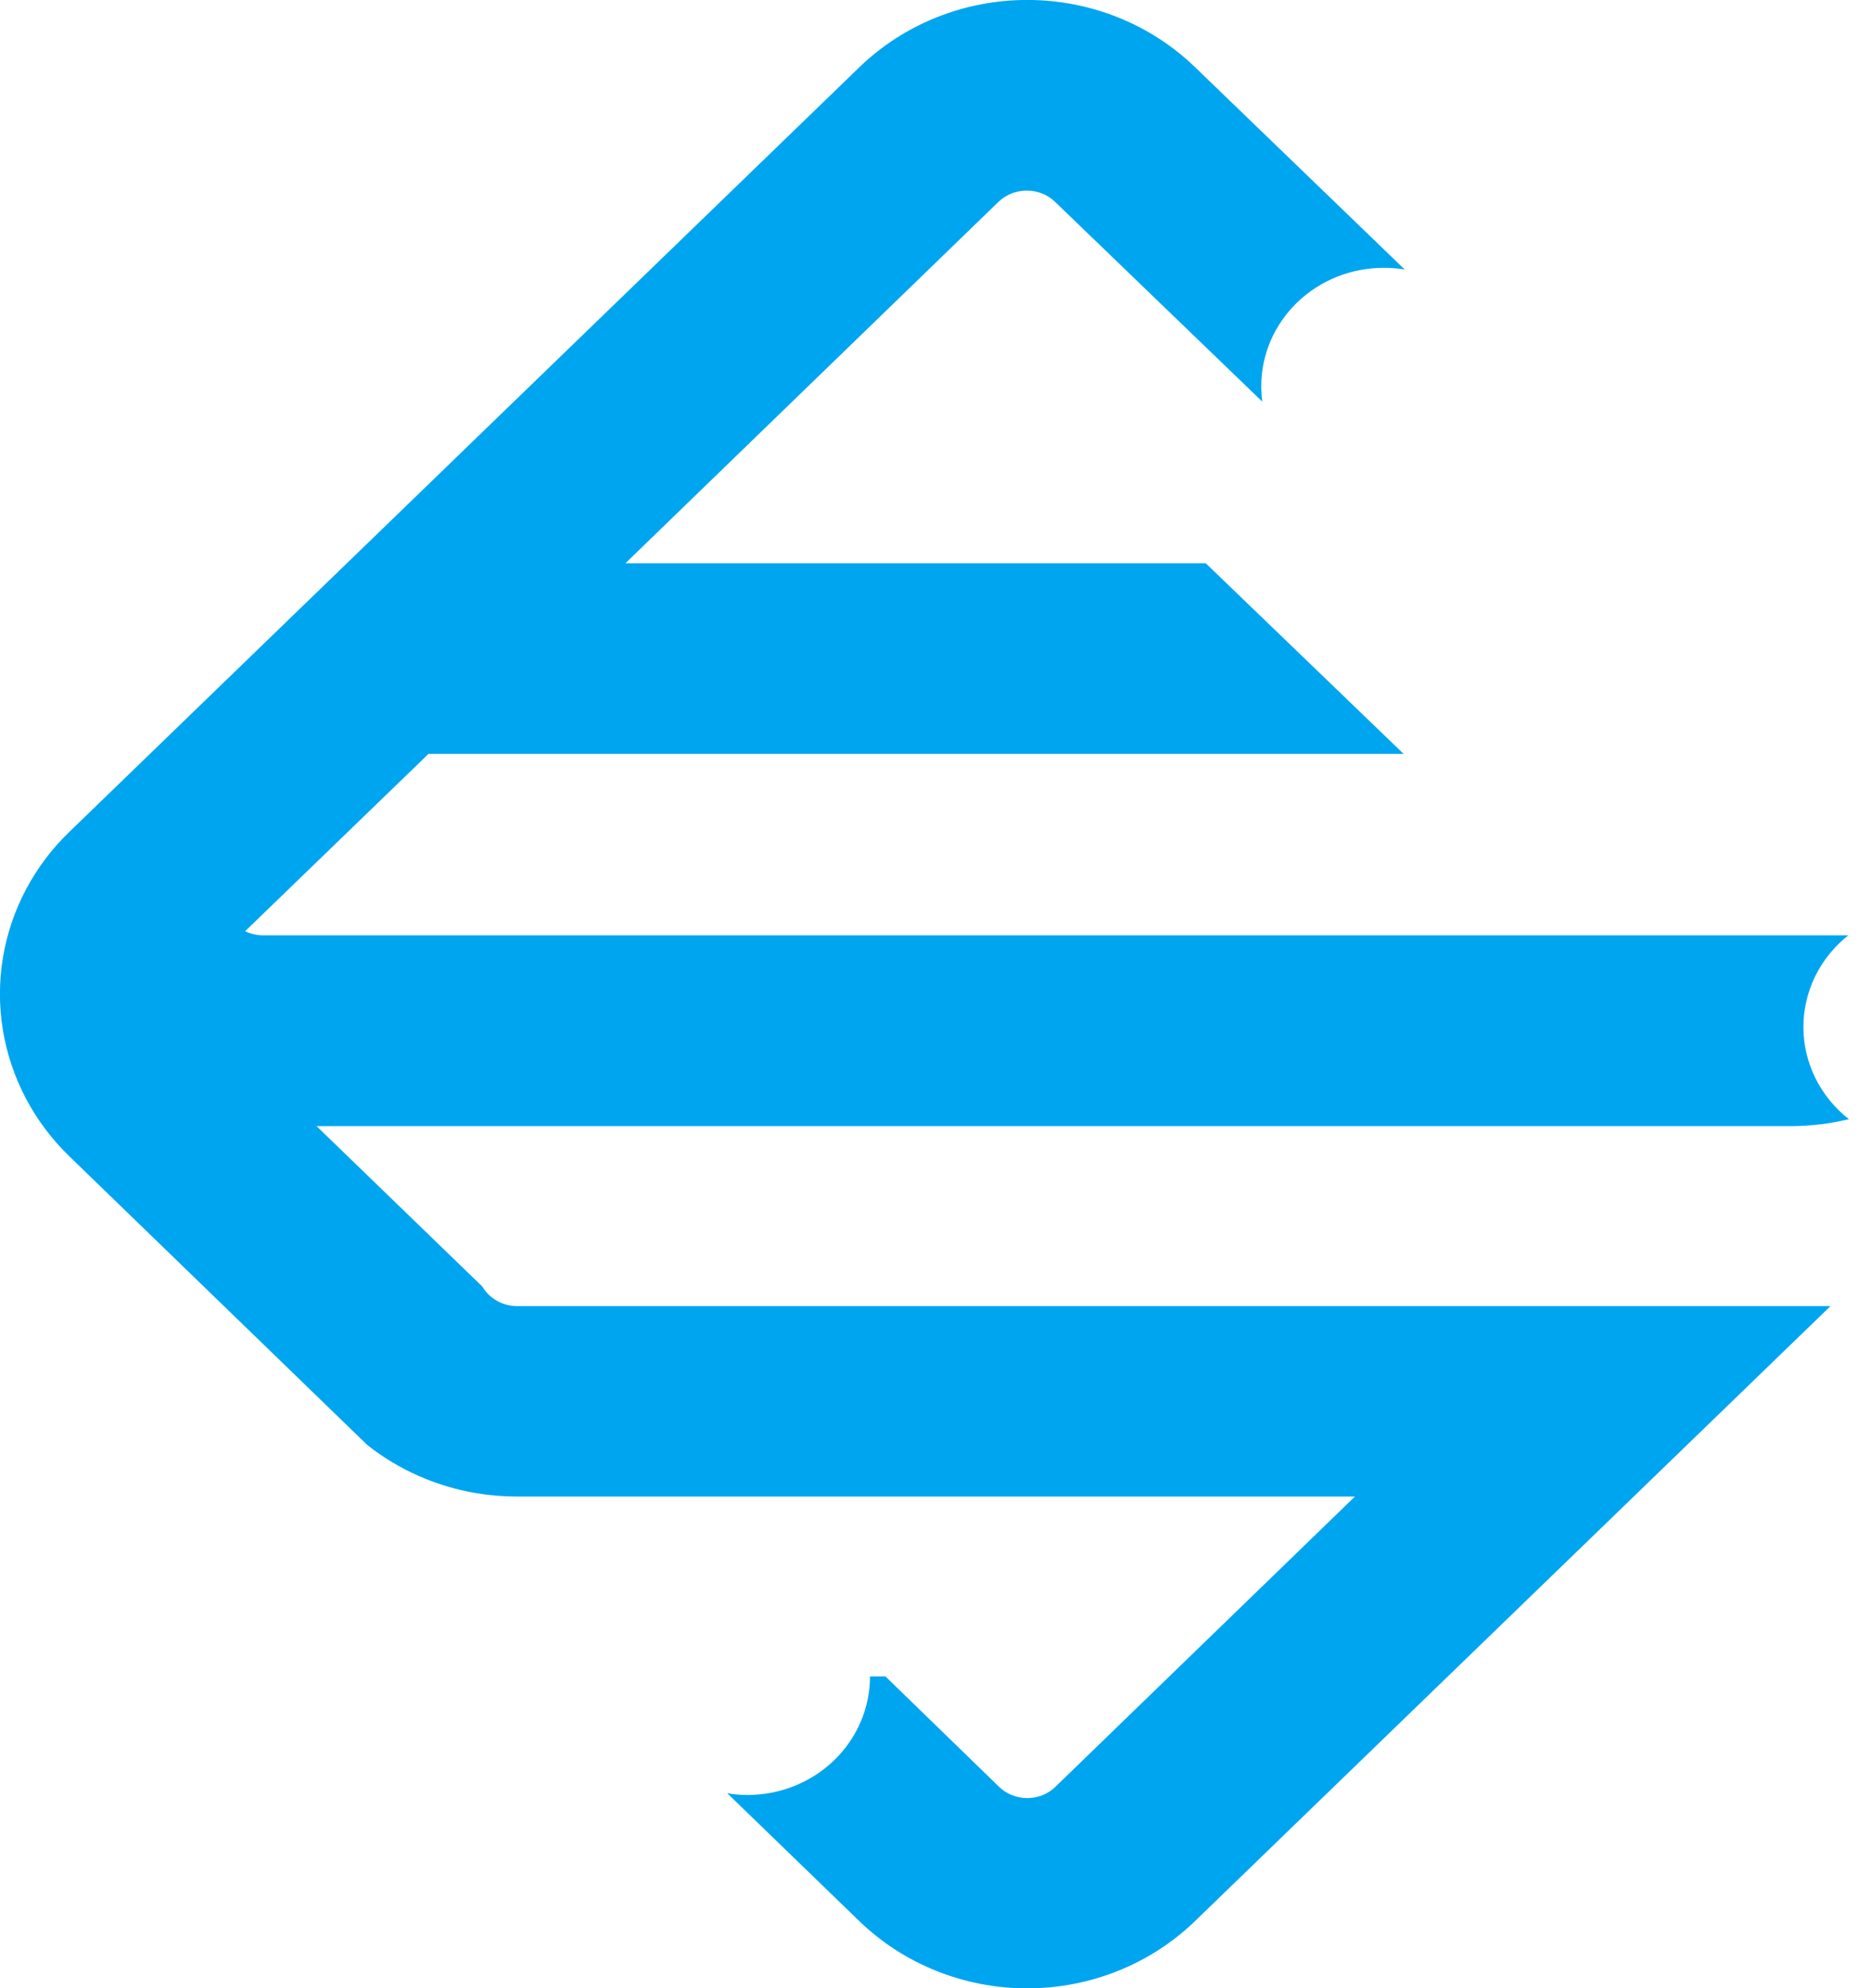 <svg width="32" height="34" viewBox="0 0 32 34" fill="none" xmlns="http://www.w3.org/2000/svg">
<path d="M31.622 19.139C31.38 18.95 31.184 18.71 31.05 18.439C30.915 18.167 30.845 17.87 30.844 17.569C30.843 17.268 30.912 16.97 31.044 16.698C31.177 16.426 31.371 16.185 31.612 15.995H4.499C4.393 15.995 4.288 15.971 4.193 15.924L7.329 12.892H24.006L20.622 9.632H10.697L17.078 3.451C17.206 3.328 17.38 3.259 17.561 3.259C17.742 3.259 17.916 3.328 18.044 3.451L21.589 6.868C21.577 6.781 21.572 6.694 21.571 6.606C21.571 6.069 21.792 5.553 22.185 5.173C22.578 4.793 23.11 4.58 23.666 4.58C23.786 4.579 23.907 4.589 24.025 4.609L20.435 1.145C19.674 0.411 18.644 -0.001 17.569 -0.001C16.495 -0.001 15.464 0.411 14.703 1.145L5.933 9.632L1.185 14.227C0.887 14.514 0.638 14.845 0.446 15.207C0.054 15.946 -0.085 16.786 0.048 17.607C0.181 18.427 0.579 19.186 1.185 19.773L6.283 24.712C6.822 25.138 7.466 25.421 8.152 25.536C8.377 25.573 8.606 25.592 8.835 25.592H23.174L18.052 30.555C17.989 30.617 17.914 30.666 17.831 30.699C17.748 30.732 17.659 30.749 17.569 30.749C17.479 30.749 17.39 30.732 17.308 30.699C17.225 30.666 17.149 30.617 17.086 30.555L15.144 28.669H14.88C14.88 29.207 14.659 29.722 14.267 30.102C13.874 30.482 13.341 30.696 12.786 30.696C12.669 30.696 12.552 30.686 12.438 30.666L14.701 32.857C15.462 33.591 16.493 34.003 17.567 34.003C18.642 34.003 19.673 33.591 20.434 32.857L31.308 22.335H8.841C8.721 22.335 8.603 22.304 8.499 22.245C8.395 22.187 8.308 22.102 8.249 22.001L5.414 19.258H30.641C30.971 19.256 31.301 19.217 31.622 19.139Z" fill="#00A5EF"/>
</svg>
